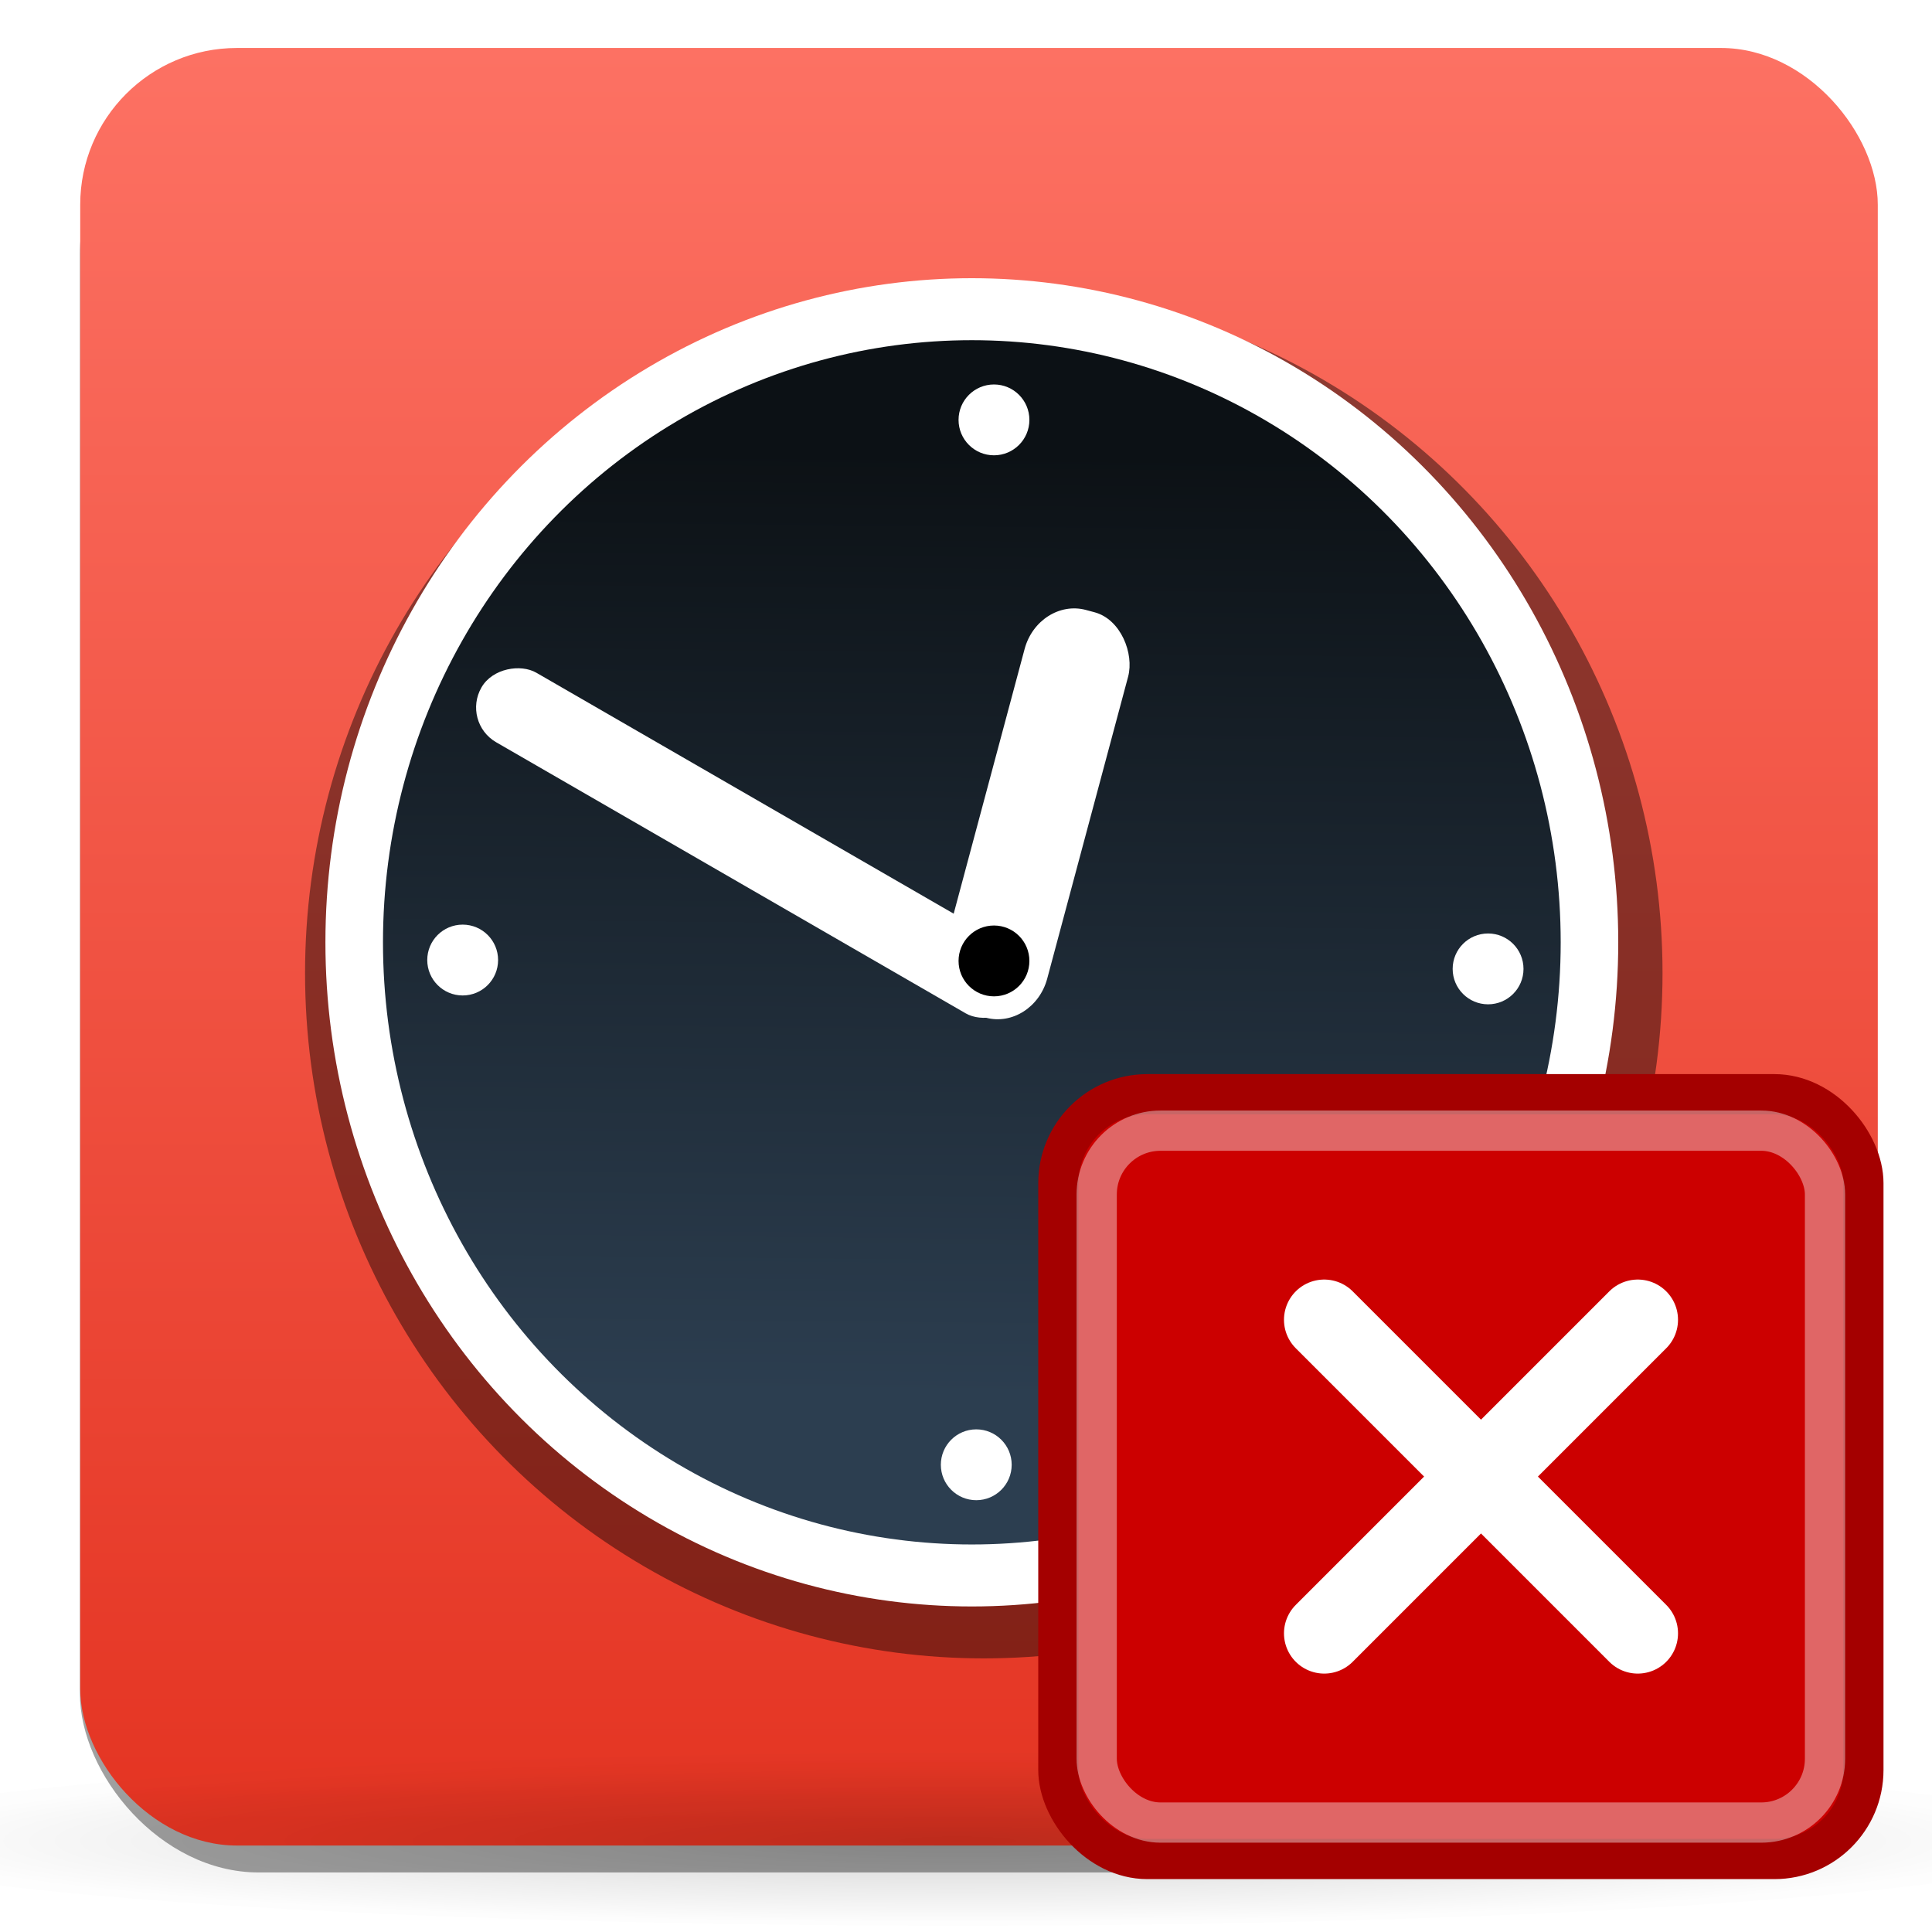 <?xml version="1.0" encoding="UTF-8" standalone="no"?>
<!-- Created with Inkscape (http://www.inkscape.org/) -->

<svg
   xmlns:dc="http://purl.org/dc/elements/1.1/"
   xmlns:cc="http://creativecommons.org/ns#"
   xmlns:rdf="http://www.w3.org/1999/02/22-rdf-syntax-ns#"
   xmlns:svg="http://www.w3.org/2000/svg"
   xmlns="http://www.w3.org/2000/svg"
   xmlns:xlink="http://www.w3.org/1999/xlink"
   xmlns:sodipodi="http://sodipodi.sourceforge.net/DTD/sodipodi-0.dtd"
   xmlns:inkscape="http://www.inkscape.org/namespaces/inkscape"
   inkscape:export-ydpi="96"
   inkscape:export-xdpi="96"
   inkscape:export-filename="/source/git/pcp/images/pmtime-close.png"
   width="48px"
   height="48px"
   id="svg11300"
   sodipodi:version="0.32"
   inkscape:version="0.92.2 (5c3e80d, 2017-08-06)"
   sodipodi:docname="pmtime-close.svg"
   inkscape:output_extension="org.inkscape.output.svg.inkscape"
   version="1.1">
  <defs
     id="defs3">
    <inkscape:perspective
       sodipodi:type="inkscape:persp3d"
       inkscape:vp_x="0 : 24 : 1"
       inkscape:vp_y="0 : 1000 : 0"
       inkscape:vp_z="48 : 24 : 1"
       inkscape:persp3d-origin="24 : 16 : 1"
       id="perspective59" />
    <linearGradient
       id="linearGradient12512">
      <stop
         style="stop-color:#ffffff;stop-opacity:1;"
         offset="0"
         id="stop12513" />
      <stop
         style="stop-color:#fff520;stop-opacity:0.891;"
         offset="0.5"
         id="stop12517" />
      <stop
         style="stop-color:#fff300;stop-opacity:0;"
         offset="1"
         id="stop12514" />
    </linearGradient>
    <linearGradient
       id="linearGradient10653">
      <stop
         style="stop-color:#f3f4ff;stop-opacity:1;"
         offset="0"
         id="stop10655" />
      <stop
         style="stop-color:#9193af;stop-opacity:1;"
         offset="1"
         id="stop10657" />
    </linearGradient>
    <linearGradient
       id="linearGradient42174">
      <stop
         style="stop-color:#a0a0a0;stop-opacity:1;"
         offset="0"
         id="stop42176" />
      <stop
         style="stop-color:#ffffff;stop-opacity:1;"
         offset="1"
         id="stop42178" />
    </linearGradient>
    <linearGradient
       id="linearGradient2145">
      <stop
         style="stop-color:#fffffd;stop-opacity:1;"
         offset="0"
         id="stop2147" />
      <stop
         style="stop-color:#cbcbc9;stop-opacity:1;"
         offset="1"
         id="stop2149" />
    </linearGradient>
    <linearGradient
       id="linearGradient37935">
      <stop
         id="stop37937"
         offset="0"
         style="stop-color:#9497b3;stop-opacity:1;" />
      <stop
         id="stop37939"
         offset="1"
         style="stop-color:#4c4059;stop-opacity:1;" />
    </linearGradient>
    <linearGradient
       id="linearGradient2152">
      <stop
         id="stop2154"
         offset="0"
         style="stop-color:#9aa29a;stop-opacity:1;" />
      <stop
         id="stop2156"
         offset="1"
         style="stop-color:#b5beb5;stop-opacity:1;" />
    </linearGradient>
    <radialGradient
       inkscape:collect="always"
       xlink:href="#linearGradient14341"
       id="radialGradient14343"
       cx="-27.2"
       cy="23.2"
       fx="-27.2"
       fy="23.2"
       r="21.5"
       gradientUnits="userSpaceOnUse"
       gradientTransform="matrix(1.245,0,0,0.095,57.651,43.533)" />
    <linearGradient
       inkscape:collect="always"
       id="linearGradient14341">
      <stop
         style="stop-color:#000000;stop-opacity:0.519"
         offset="0"
         id="stop14337" />
      <stop
         style="stop-color:#000000;stop-opacity:0.02"
         offset="1"
         id="stop14339" />
    </linearGradient>
    <linearGradient
       inkscape:collect="always"
       xlink:href="#linearGradient14230"
       id="linearGradient4578"
       gradientUnits="userSpaceOnUse"
       x1="-418"
       y1="-76"
       x2="-417"
       y2="20"
       gradientTransform="matrix(0.255,0,0,0.244,131.791,-16.152)" />
    <linearGradient
       inkscape:collect="always"
       id="linearGradient14230">
      <stop
         style="stop-color:#2c3e50;stop-opacity:1;"
         offset="0"
         id="stop14226" />
      <stop
         style="stop-color:#0c1115;stop-opacity:1"
         offset="1"
         id="stop14228" />
    </linearGradient>
    <filter
       inkscape:collect="always"
       style="color-interpolation-filters:sRGB"
       id="filter4633"
       x="-0.024"
       width="1.05"
       y="-0.024"
       height="1.05">
      <feGaussianBlur
         inkscape:collect="always"
         stdDeviation="1.48"
         id="feGaussianBlur4635" />
    </filter>
    <linearGradient
       inkscape:collect="always"
       xlink:href="#linearGradient14418"
       id="linearGradient14242"
       x1="-34.6"
       y1="-3.62"
       x2="-34.6"
       y2="35.7"
       gradientUnits="userSpaceOnUse"
       gradientTransform="matrix(1.142,0,0,1.142,46.211,4.712)" />
    <linearGradient
       inkscape:collect="always"
       id="linearGradient14418">
      <stop
         style="stop-color:#fd7264;stop-opacity:1"
         offset="0"
         id="stop14414" />
      <stop
         style="stop-color:#e43422;stop-opacity:1"
         offset="1"
         id="stop14416" />
    </linearGradient>
    <filter
       inkscape:collect="always"
       style="color-interpolation-filters:sRGB"
       id="filter14329"
       x="-0.036"
       width="1.07"
       y="-0.036"
       height="1.07">
      <feGaussianBlur
         inkscape:collect="always"
         stdDeviation="0.586"
         id="feGaussianBlur14331" />
    </filter>
  </defs>
  <sodipodi:namedview
     stroke="#c4a000"
     fill="#babdb6"
     id="base"
     pagecolor="#ffffff"
     bordercolor="#666666"
     borderopacity="0.255"
     inkscape:pageopacity="0.0"
     inkscape:pageshadow="2"
     inkscape:zoom="1.9999999"
     inkscape:cx="34.239965"
     inkscape:cy="-3.8892807"
     inkscape:current-layer="layer1"
     showgrid="false"
     inkscape:grid-bbox="true"
     inkscape:document-units="px"
     inkscape:showpageshadow="false"
     inkscape:window-width="1920"
     inkscape:window-height="1136"
     inkscape:window-x="1920"
     inkscape:window-y="27"
     inkscape:window-maximized="1" />
  <g
     id="layer1"
     inkscape:label="Layer 1"
     inkscape:groupmode="layer">
    <rect
       y="-2.49"
       x="-36.8"
       height="39.1"
       width="39.1"
       id="rect14208"
       style="fill:#000000;fill-opacity:0.373;stroke:none;stroke-width:0.585;stroke-miterlimit:4;stroke-dasharray:none;filter:url(#filter14329)"
       rx="3.89"
       ry="3.89"
       transform="matrix(1.142,0,0,1.142,44.011,4.712)" />
    <rect
       style="fill:url(#linearGradient14242);fill-opacity:1;stroke-width:0.668;stroke-miterlimit:4;stroke-dasharray:none"
       id="rect14280"
       width="44.66"
       height="44.66"
       x="1.993"
       y="1.192"
       rx="3.894"
       ry="3.894" />
    <ellipse
       id="path3744-5-3"
       style="fill:#000000;fill-opacity:0.43;stroke-width:1.249;filter:url(#filter4633)"
       ry="75"
       rx="73"
       cy="51"
       cx="155"
       transform="matrix(0.231,0,0,-0.227,-11.363,35.754)" />
    <ellipse
       id="path3744-5"
       style="fill:#ffffff;fill-opacity:1;stroke-width:0.275"
       ry="16.5"
       rx="16.06"
       cy="-23.412"
       cx="24.145"
       transform="scale(1,-1)" />
    <ellipse
       id="path3744"
       style="fill:url(#linearGradient4578);fill-opacity:1;stroke-width:0.25"
       ry="14.96"
       rx="14.63"
       cy="-23.412"
       cx="24.145"
       transform="scale(1,-1)" />
    <ellipse
       style="opacity:0.331;fill:url(#radialGradient14343);fill-opacity:1;stroke:none;stroke-width:0;stroke-linecap:round;stroke-miterlimit:4;stroke-dasharray:none;stroke-opacity:1"
       id="path14335"
       cx="23.793"
       cy="45.698"
       rx="28.16"
       ry="2.147" />
    <g
       id="g3147"
       transform="translate(-2.205,-0.314)">
      <rect
         ry="2.21"
         rx="2.21"
         inkscape:r_cy="true"
         inkscape:r_cx="true"
         y="27.5"
         x="28.5"
         height="19"
         width="20"
         id="rect1686"
         style="color:#000000;display:inline;overflow:visible;visibility:visible;opacity:1;fill:#cc0000;fill-opacity:1;fill-rule:evenodd;stroke:#a40000;stroke-width:1;stroke-linecap:square;stroke-linejoin:round;stroke-miterlimit:4;stroke-dasharray:none;stroke-dashoffset:0;stroke-opacity:1;marker:none;marker-start:none;marker-mid:none;marker-end:none" />
      <g
         inkscape:r_cy="true"
         inkscape:r_cx="true"
         transform="matrix(0.779,0,0,0.779,28.873,8.176)"
         id="g2254">
        <path
           inkscape:connector-curvature="0"
           style="color:#000000;display:inline;overflow:visible;visibility:visible;opacity:1;fill:none;fill-opacity:1;fill-rule:evenodd;stroke:#ffffff;stroke-width:2.567;stroke-linecap:round;stroke-linejoin:round;stroke-miterlimit:4;stroke-dasharray:none;stroke-dashoffset:0;stroke-opacity:1;marker:none;marker-start:none;marker-mid:none;marker-end:none"
           d="M 8,32 18,42"
           id="path1377"
           inkscape:r_cx="true"
           inkscape:r_cy="true" />
        <path
           inkscape:connector-curvature="0"
           inkscape:r_cy="true"
           inkscape:r_cx="true"
           id="path2252"
           d="M 18,32 8,42"
           style="color:#000000;display:inline;overflow:visible;visibility:visible;opacity:1;fill:none;fill-opacity:1;fill-rule:evenodd;stroke:#ffffff;stroke-width:2.567;stroke-linecap:round;stroke-linejoin:round;stroke-miterlimit:4;stroke-dasharray:none;stroke-dashoffset:0;stroke-opacity:1;marker:none;marker-start:none;marker-mid:none;marker-end:none" />
      </g>
      <rect
         style="color:#000000;display:inline;overflow:visible;visibility:visible;opacity:0.4;fill:none;fill-opacity:1;fill-rule:evenodd;stroke:#ffffff;stroke-width:1;stroke-linecap:square;stroke-linejoin:round;stroke-miterlimit:4;stroke-dasharray:none;stroke-dashoffset:0;stroke-opacity:1;marker:none;marker-start:none;marker-mid:none;marker-end:none"
         id="rect2258"
         width="18.095"
         height="17.19"
         x="29.452"
         y="28.405"
         inkscape:r_cx="true"
         inkscape:r_cy="true"
         rx="1.585"
         ry="1.585" />
    </g>
    <circle
       id="path3744-5-5"
       style="fill:#ffffff;fill-opacity:1;stroke-width:0.015"
       cy="-23.852"
       cx="11.495"
       transform="scale(1,-1)"
       r="0.88" />
    <circle
       id="path3744-5-5-6"
       style="fill:#ffffff;fill-opacity:1;stroke-width:0.015"
       cy="-24.072"
       cx="36.971"
       transform="scale(1,-1)"
       r="0.88" />
    <circle
       id="path3744-5-5-6-2"
       style="fill:#ffffff;fill-opacity:1;stroke-width:0.015"
       cy="-36.392"
       cx="24.255"
       transform="scale(1,-1)"
       r="0.88" />
    <circle
       id="path3744-5-5-6-9"
       style="fill:#ffffff;fill-opacity:1;stroke-width:0.015"
       cy="-10.432"
       cx="24.695"
       transform="scale(1,-1)"
       r="0.88" />
    <rect
       id="rect8194"
       width="2.662"
       height="10.428"
       x="28.762"
       y="7.655"
       style="fill:#ffffff;stroke-width:0.22"
       rx="1.219"
       ry="1.331"
       inkscape:transform-center-y="-4.5539994"
       transform="rotate(15)"
       inkscape:transform-center-x="-1.2254021" />
    <rect
       inkscape:transform-center-x="4.1139958"
       transform="rotate(-60)"
       inkscape:transform-center-y="-2.287998"
       ry="0.997"
       rx="0.997"
       style="fill:#ffffff;stroke-width:0.22"
       y="18.899"
       x="-9.807"
       height="15.466"
       width="1.995"
       id="rect8196" />
    <circle
       r="0.88"
       transform="scale(1,-1)"
       cx="24.695"
       cy="-23.874"
       style="fill:#000000;fill-opacity:1;stroke-width:0.015"
       id="circle8198" />
  </g>
</svg>
